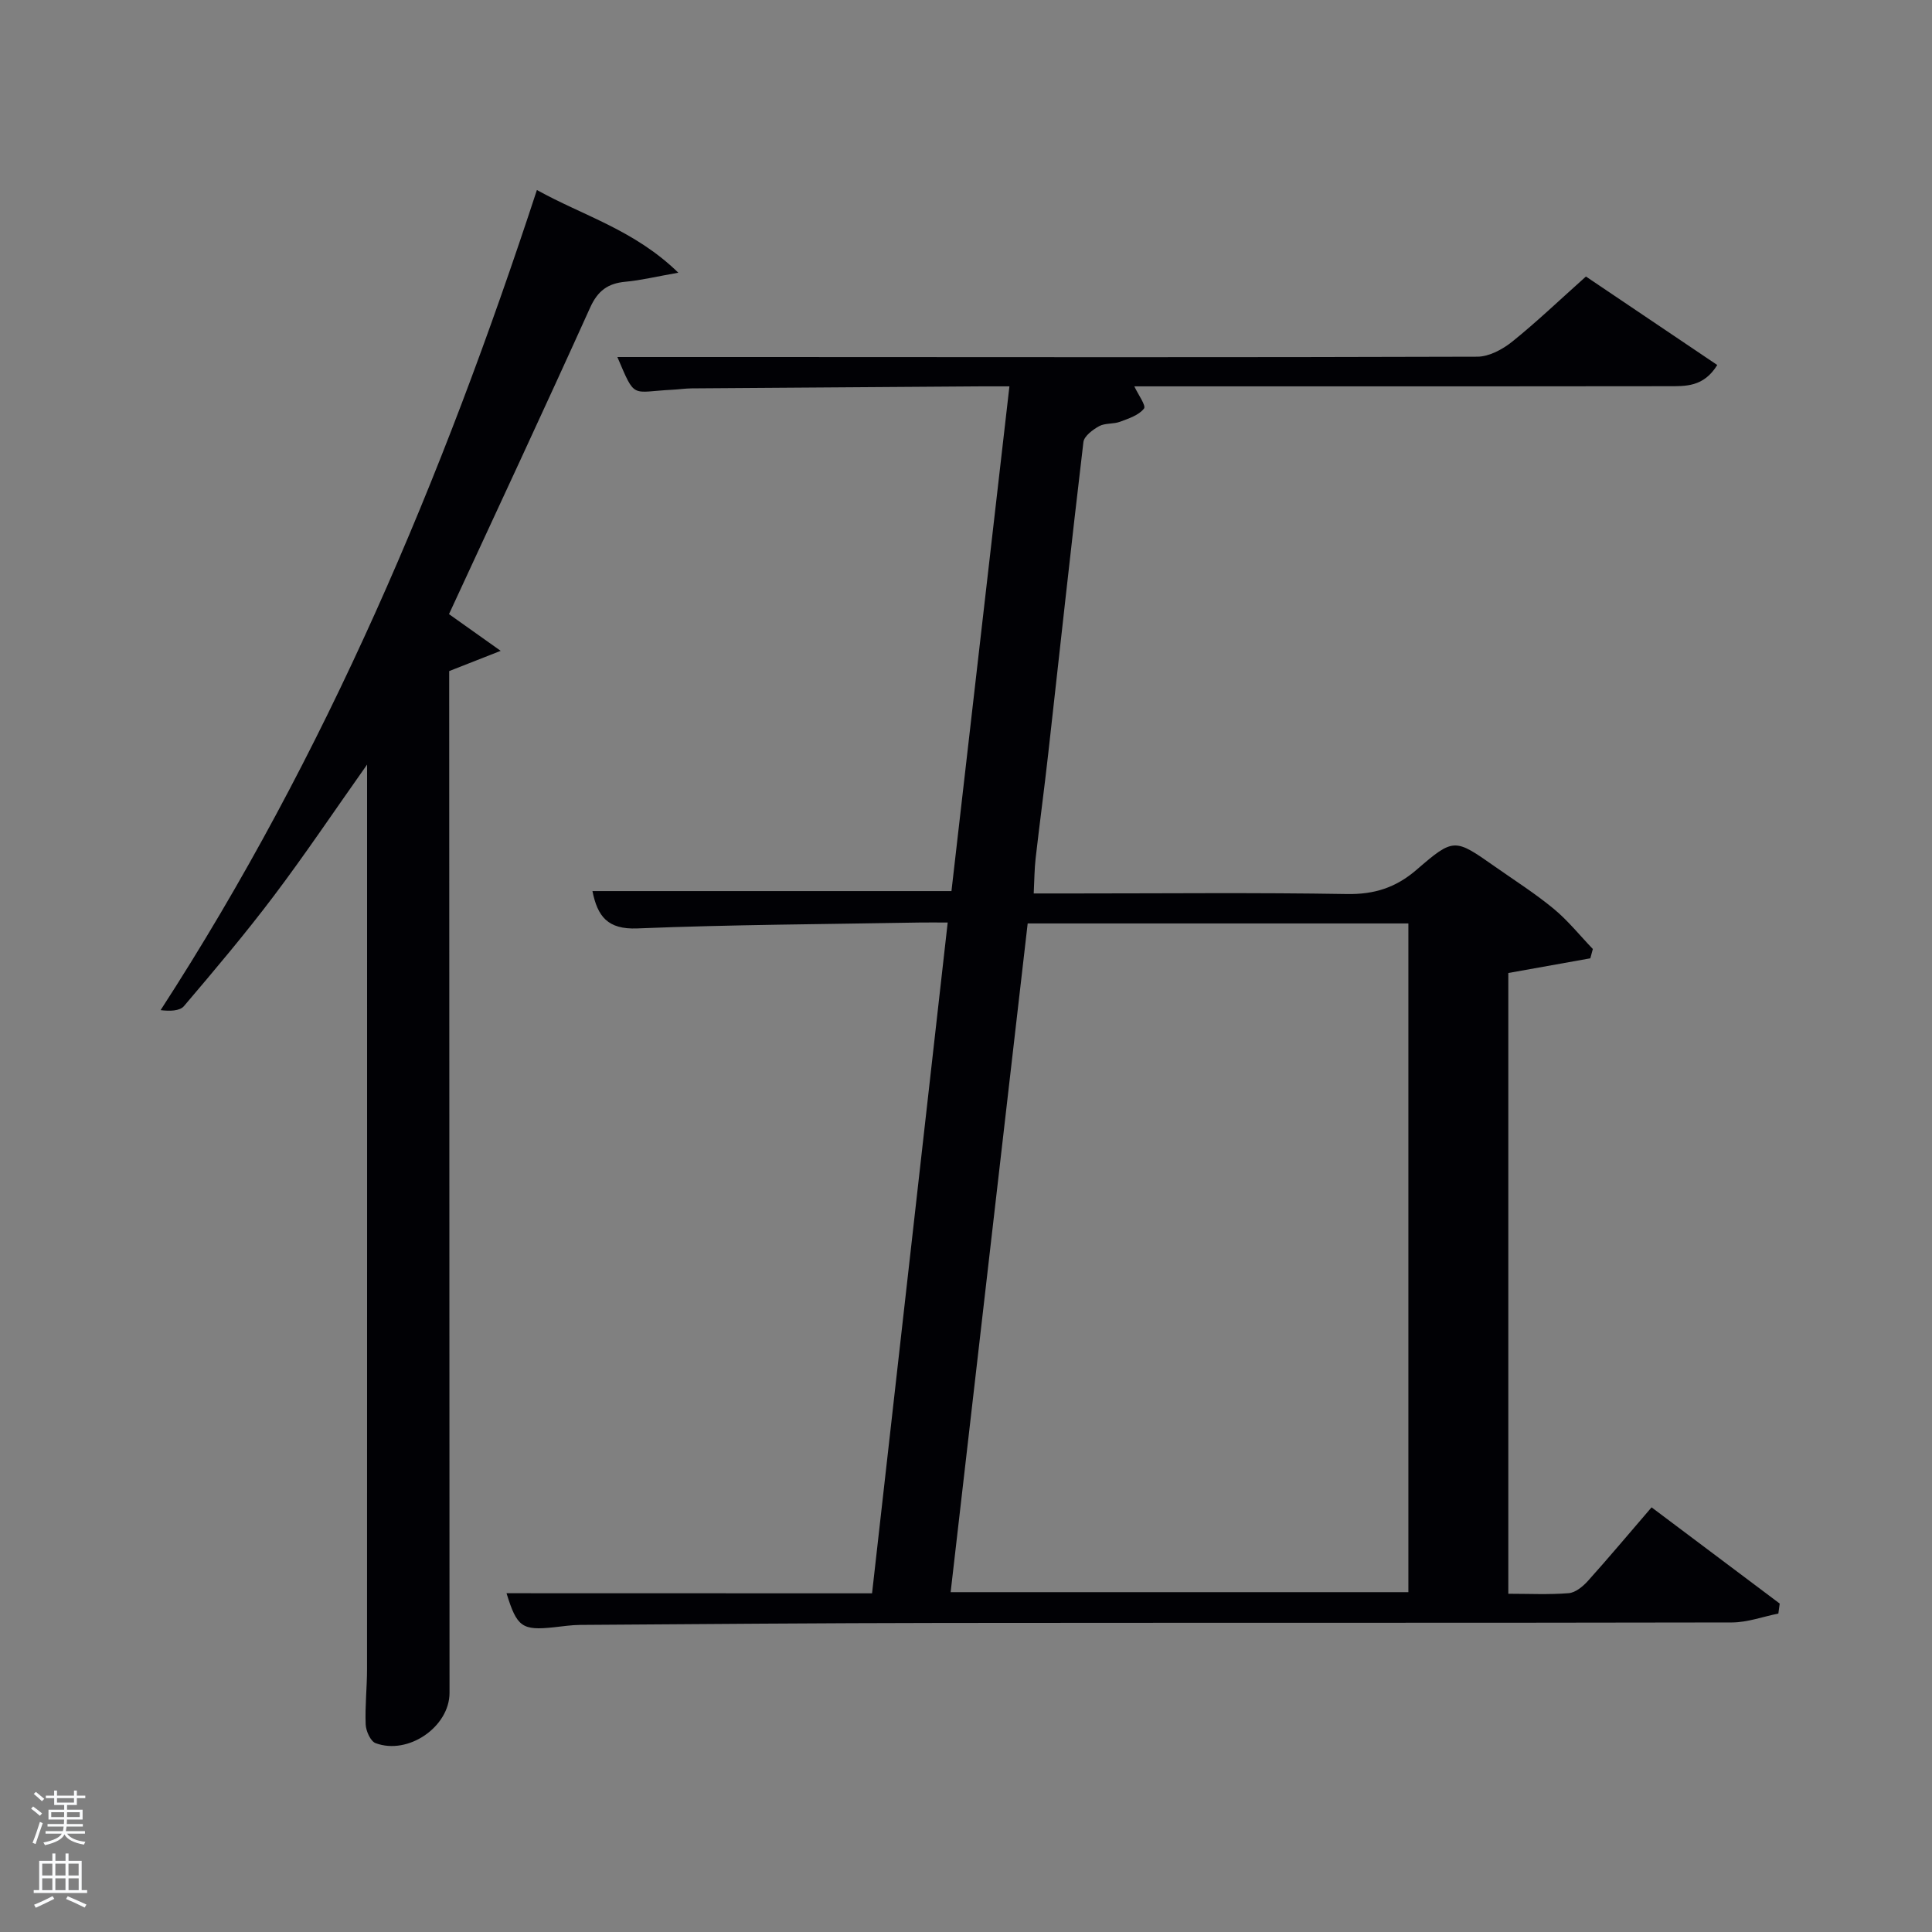 <svg enable-background="new 0 0 400 400" viewBox="0 0 400 400" xmlns="http://www.w3.org/2000/svg"><rect x="0" y="0" width="400" height="400" fill="#808080" stroke="none"/><path d="m6.44 374.46.42-.45c.65.47 1.27.95 1.85 1.44l-.45.49c-.65-.56-1.25-1.06-1.82-1.48m.93 7.33-.63-.26c.55-1.36 1.05-2.8 1.52-4.33.19.1.38.19.59.27-.46 1.29-.95 2.73-1.48 4.32m-.38-10.38.44-.42c.43.34 1.01.82 1.74 1.44l-.49.49c-.53-.51-1.09-1.01-1.69-1.51m2.5.35h1.72v-1.04h.59v1.04h3.52v-1.04h.59v1.04h1.75v.53h-1.75v1.42h-2.03v.97h3.22v2.03h-3.24c0 .35-.01.66-.03.93h3.32v.53h-3.37c-.03.27-.08.58-.15.94h3.96v.53h-3.71c.67.92 1.93 1.48 3.79 1.68-.13.24-.23.44-.29.59-2.13-.38-3.48-1.08-4.04-2.12-.43.97-1.77 1.72-4.03 2.23-.09-.19-.2-.37-.33-.55 2.1-.42 3.37-1.03 3.81-1.83h-3.36v-.53h3.58c.08-.29.13-.61.16-.94h-3.33v-.53h3.39c.02-.27.04-.58.04-.93h-3.23v-2.03h3.25v-.97h-2.07v-1.42h-1.73zm1.12 3.44v1h2.65c.01-.3.02-.44.02-.4v-.25-.35zm1.19-2h3.52v-.91h-3.52zm4.71 2h-2.63v.59c0 .15-.01.28-.01.4h2.64z" fill="#fafbfc"/><path d="m13.56 383.74h.63v1.52h2.72v6.07h1.13v.6h-11.06v-.6h1.13v-6.07h2.73v-1.52h.63v1.52h2.1v-1.52zm-2.69 8.83.38.56c-1.24.63-2.53 1.25-3.85 1.85-.1-.21-.21-.42-.34-.63 1.36-.55 2.63-1.15 3.81-1.78m-2.13-4.27h2.1v-2.45h-2.1zm0 3.04h2.1v-2.46h-2.1zm2.72-3.04h2.1v-2.45h-2.1zm0 3.04h2.1v-2.46h-2.1zm6.07 3.6c-1.41-.71-2.7-1.3-3.86-1.78l.35-.56c1.45.62 2.75 1.19 3.88 1.72zm-1.25-9.09h-2.1v2.45h2.1zm-2.09 5.49h2.1v-2.46h-2.1z" fill="#fafbfc"/><g fill="#010105"><path d="m180.55 329.88c5.24-46.5 10.41-92.36 15.66-138.88-2.28 0-4.05-.03-5.83 0-19.48.35-38.97.43-58.43 1.22-6.13.25-8.24-2.48-9.29-7.73h74.33c3.96-34.47 7.95-69.19 12-104.5-2.22 0-4.01-.01-5.8 0-20 .13-39.99.27-59.99.42-1.32.01-2.64.21-3.97.28-8.59.42-7.63 2.09-11.41-6.77h29.56c49.5.02 98.99.09 148.49-.07 2.43-.01 5.21-1.51 7.2-3.1 5.05-4.06 9.75-8.56 15.28-13.5 8.18 5.51 17.59 11.85 27.19 18.32-2.84 4.61-6.61 4.38-10.14 4.39-28.83.05-57.66.03-86.5.03-8 0-15.99 0-24.05 0 .77 1.68 2.48 3.99 2 4.6-1.07 1.38-3.17 2.06-4.96 2.73-1.37.51-3.09.24-4.32.91-1.33.73-3.11 2.06-3.26 3.29-2.55 21.45-4.86 42.92-7.27 64.38-.81 7.26-1.79 14.51-2.62 21.77-.26 2.26-.26 4.55-.4 7.31h8.32c18.83 0 37.67-.2 56.5.12 5.68.1 10.14-1.31 14.44-5.02 7.73-6.69 7.91-6.5 16.23-.66 4.09 2.87 8.32 5.56 12.16 8.73 2.97 2.45 5.42 5.53 8.11 8.33-.17.64-.35 1.28-.52 1.93-5.56 1-11.11 1.99-16.98 3.04v128.52c4.28 0 8.41.21 12.5-.12 1.39-.11 2.92-1.37 3.95-2.5 4.33-4.82 8.49-9.79 13.21-15.27 8.96 6.73 17.74 13.32 26.53 19.92-.09.69-.19 1.38-.28 2.07-3.2.64-6.39 1.83-9.59 1.84-54.5.11-108.99.04-163.49.1-24.99.03-49.99.24-74.98.41-1.82.01-3.64.3-5.45.49-6.59.7-7.66-.04-9.81-7.05 25.13.02 50.2.02 75.68.02zm16.27-.24h94.77c0-46.4 0-92.45 0-138.45-26.38 0-52.35 0-78.82 0-5.31 46.12-10.61 92.11-15.95 138.45z"/><path d="m76 158.3c-6.86 9.7-12.84 18.62-19.3 27.18-5.91 7.83-12.25 15.34-18.61 22.82-.88 1.04-2.95 1.07-4.84.84 34.31-52.94 58.33-110.03 77.91-169.8 9.64 5.36 20.16 8.24 29.28 17.12-4.63.81-7.76 1.58-10.93 1.87-3.64.33-5.75 1.85-7.33 5.36-9.57 21.19-19.42 42.26-29.22 63.46 2.81 2 6.09 4.33 10.7 7.6-4.43 1.74-7.35 2.89-10.66 4.19v5.14c.02 68.8.04 137.61.07 206.41 0 7-8.52 12.94-15.31 10.41-1.05-.39-1.99-2.51-2.05-3.86-.16-3.81.28-7.65.28-11.48.02-60.8.01-121.61.01-182.42 0-1.25 0-2.51 0-4.84z"/></g></svg>